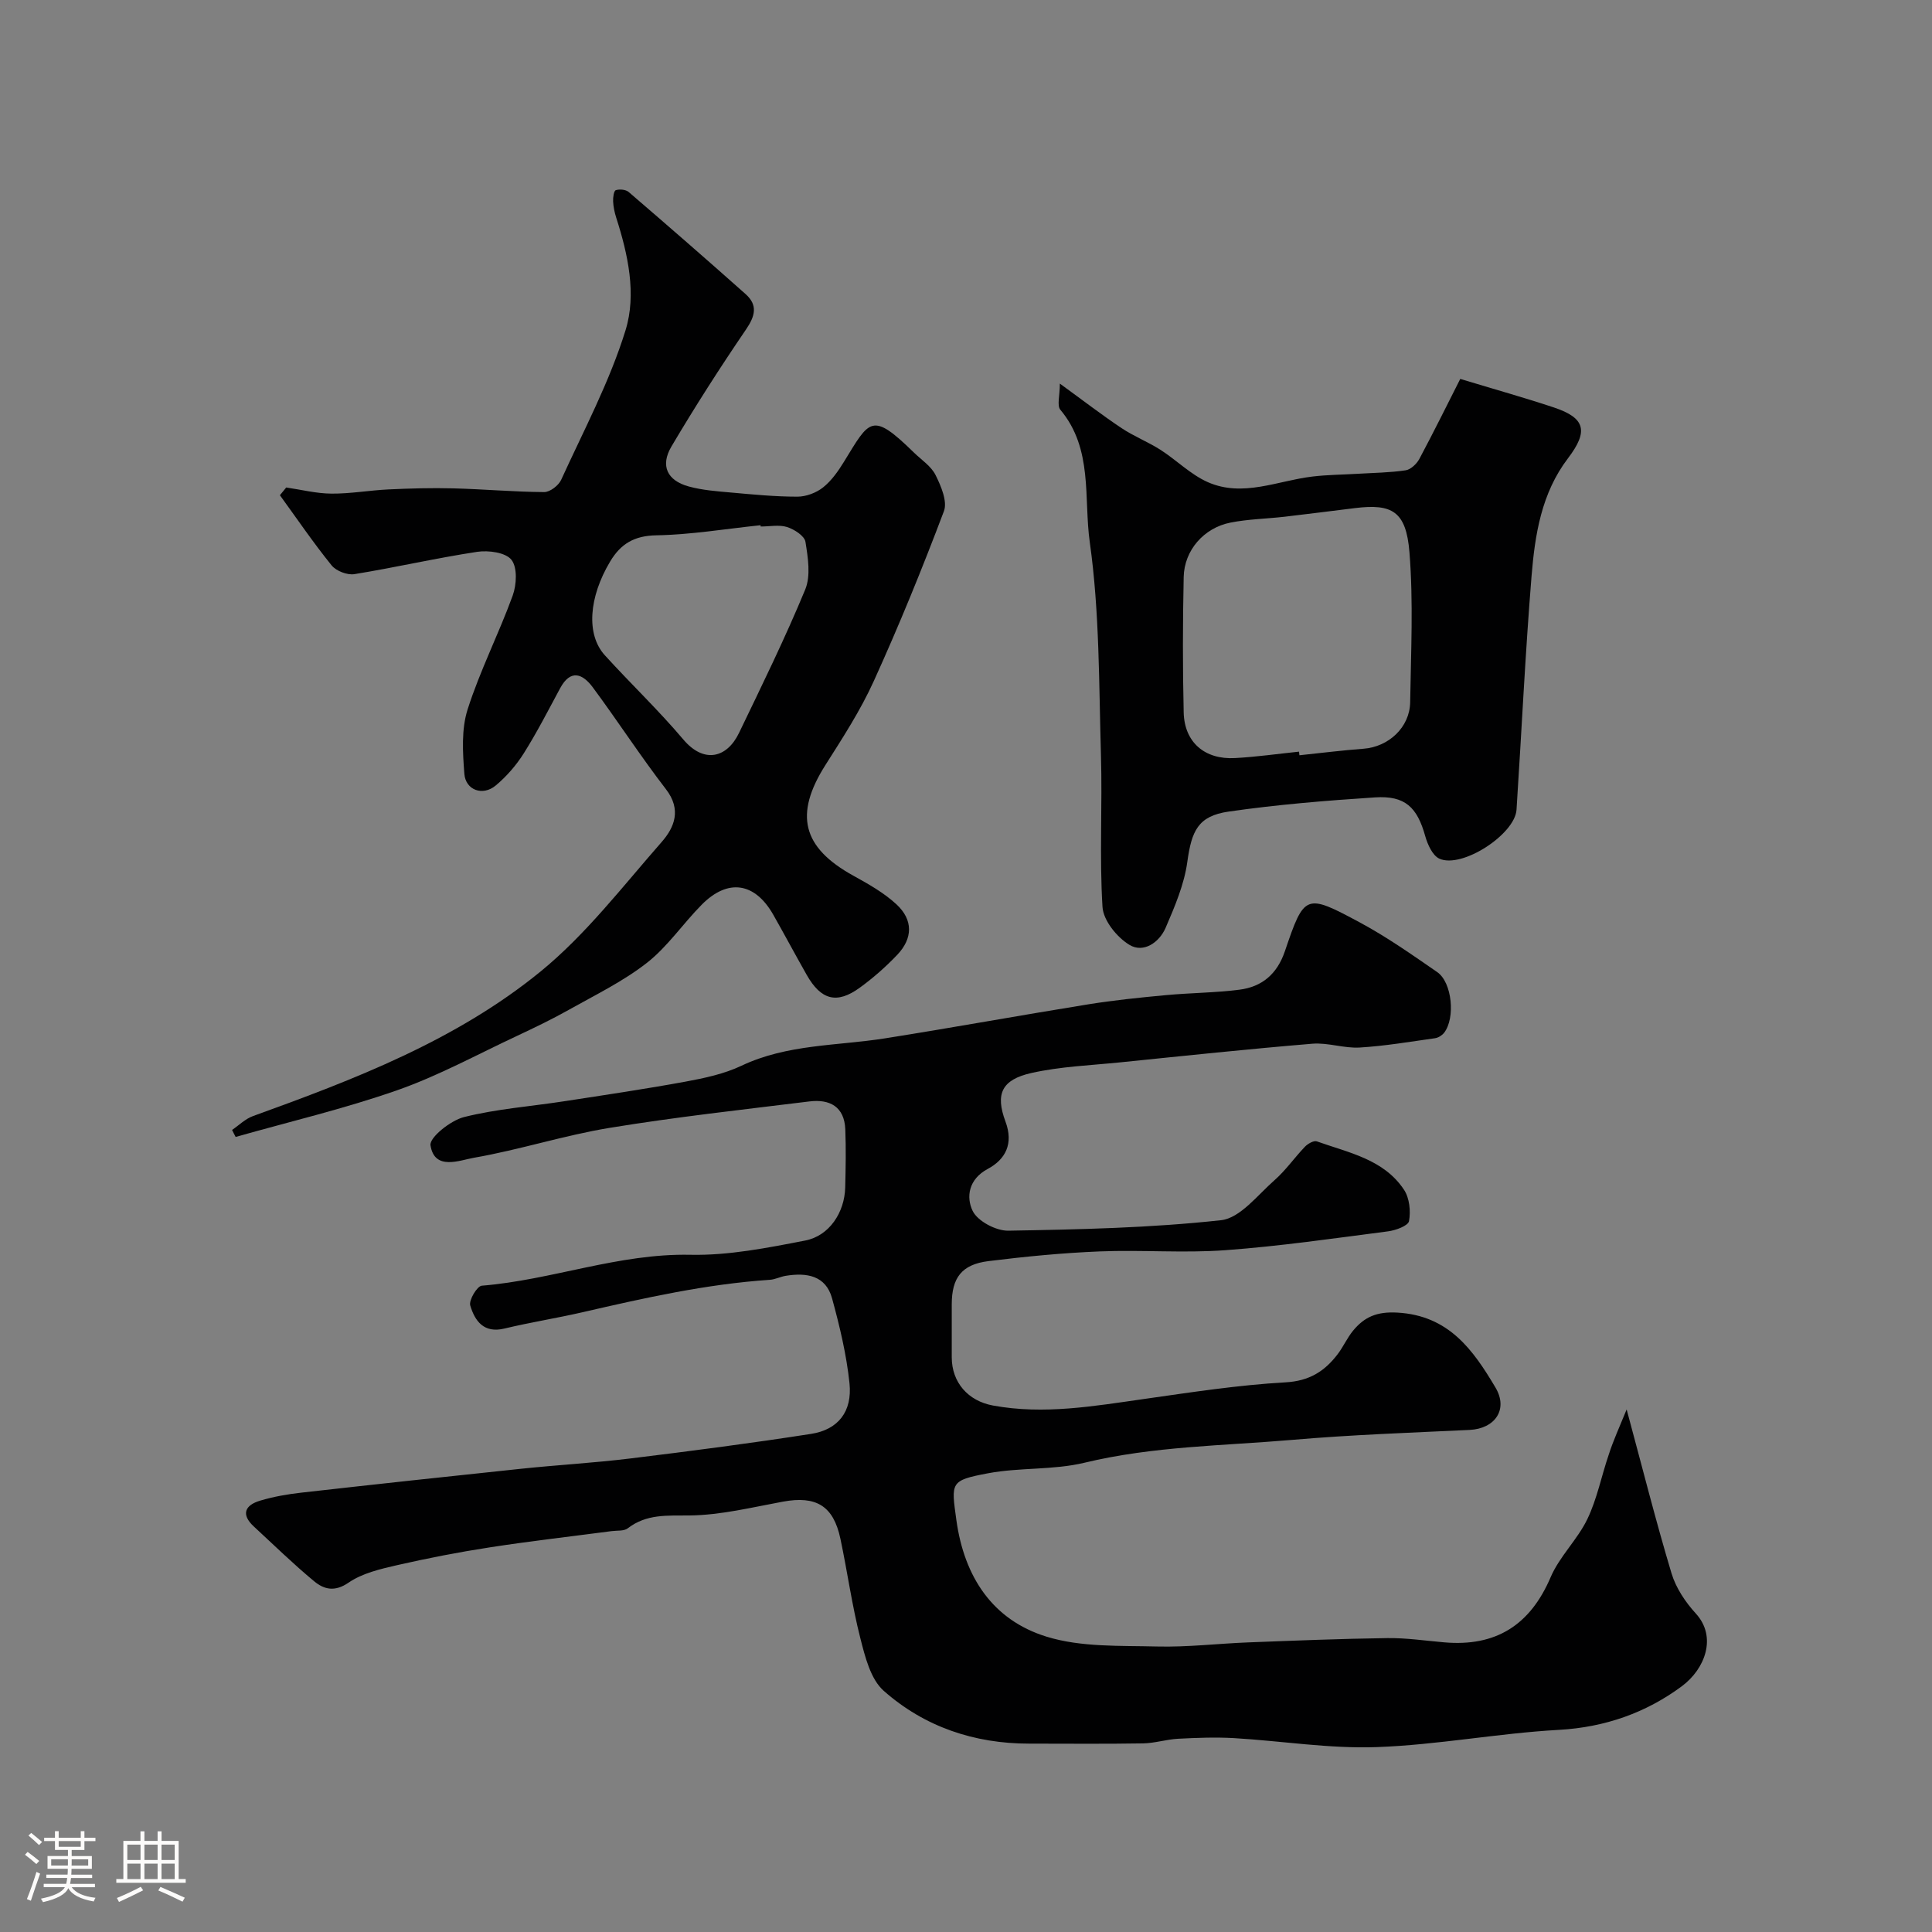 <svg enable-background="new 0 0 400 400" viewBox="0 0 400 400" xmlns="http://www.w3.org/2000/svg"><rect x="0" y="0" width="400" height="400" fill="#808080" stroke="none"/><path d="m5.17 384 .55-.58c.85.61 1.65 1.24 2.4 1.87l-.59.64c-.83-.73-1.62-1.38-2.36-1.93m1.22 9.53-.82-.34c.71-1.76 1.37-3.64 1.98-5.63.24.13.5.25.76.36-.6 1.67-1.24 3.54-1.92 5.61m-.5-13.5.57-.54c.56.44 1.31 1.06 2.26 1.87l-.64.64c-.68-.66-1.41-1.32-2.19-1.97m3.25.46h2.24v-1.36h.77v1.36h4.57v-1.36h.76v1.36h2.28v.69h-2.28v1.84h-2.64v1.26h4.18v2.64h-4.21c0 .45-.02.86-.05 1.21h4.32v.69h-4.38c-.04.34-.1.75-.19 1.22h5.15v.69h-4.82c.87 1.19 2.51 1.92 4.93 2.19-.17.31-.3.57-.37.76-2.77-.49-4.52-1.41-5.26-2.76-.56 1.26-2.3 2.23-5.24 2.9-.12-.24-.26-.48-.43-.72 2.73-.55 4.38-1.34 4.96-2.38h-4.38v-.69h4.65c.1-.38.17-.79.21-1.22h-4.32v-.69h4.4c.03-.34.05-.75.05-1.21h-4.2v-2.64h4.23v-1.26h-2.69v-1.84h-2.24zm1.46 4.46v1.29h3.45c.01-.4.02-.57.01-.53v-.32-.45h-3.46zm1.55-2.59h4.57v-1.19h-4.57zm6.11 2.59h-3.42v.77c-.01.19-.01.37-.02.53h3.44v-1.29z" fill="#fcfbfa"/><path d="m32.63 379.16h.82v1.98h3.54v7.89h1.46v.78h-14.37v-.78h1.46v-7.89h3.54v-1.98h.82v1.98h2.73zm-3.49 11.48.5.73c-1.61.82-3.28 1.63-5 2.41-.13-.27-.28-.55-.44-.82 1.75-.72 3.4-1.49 4.94-2.32m-2.78-5.55h2.73v-3.18h-2.73zm0 3.95h2.73v-3.2h-2.73zm3.54-3.95h2.73v-3.18h-2.73zm0 3.95h2.73v-3.2h-2.73zm7.89 4.68c-1.84-.92-3.51-1.7-5.02-2.32l.45-.73c1.89.8 3.57 1.55 5.04 2.23zm-1.62-11.81h-2.73v3.18h2.73zm-2.73 7.13h2.73v-3.2h-2.73z" fill="#fcfbfa"/><g fill="#010102"><path d="m336.78 291.81c3.34 12.36 6.07 23.22 9.29 33.93.91 3.02 2.87 5.96 5.03 8.32 4.44 4.85 1.91 11.5-2.91 15.07-7.4 5.48-15.9 8.49-25.45 9.02-12.6.7-25.11 3.12-37.71 3.57-9.81.35-19.68-1.28-29.53-1.86-3.85-.22-7.73-.07-11.58.13-2.43.13-4.84.92-7.27.96-7.86.13-15.72.05-23.58.05-11.36 0-21.67-3.48-30.1-10.93-2.73-2.41-3.87-7.06-4.85-10.91-1.73-6.77-2.67-13.73-4.12-20.57s-5.02-8.95-11.9-7.69c-6.42 1.18-12.88 2.79-19.33 2.86-4.63.05-8.89-.35-12.8 2.66-.79.61-2.2.43-3.32.58-8.43 1.11-16.88 2.07-25.28 3.37-6.44.99-12.85 2.24-19.2 3.69-3.45.79-7.16 1.66-9.99 3.6-2.89 1.99-5.1 1.41-7.13-.27-4.33-3.58-8.35-7.52-12.48-11.33-2.75-2.54-1.84-4.44 1.3-5.37 2.78-.83 5.69-1.34 8.58-1.66 15.15-1.71 30.3-3.35 45.46-4.94 7.52-.79 15.09-1.21 22.59-2.13 12.5-1.53 24.99-3.15 37.43-5.09 5.61-.87 8.55-4.63 7.95-10.47-.62-5.93-2.03-11.82-3.61-17.59-1.31-4.77-5.3-5.36-9.58-4.67-1.12.18-2.19.76-3.3.83-13.14.88-25.93 3.75-38.72 6.7-5.38 1.24-10.86 2.1-16.23 3.39-4.29 1.04-6.13-1.59-7.08-4.77-.33-1.1 1.43-4.03 2.39-4.1 14.52-1.18 28.34-6.71 43.17-6.4 7.91.17 15.95-1.43 23.79-2.95 5.01-.97 8.15-5.84 8.28-10.97.1-4.02.18-8.04.02-12.05-.19-4.71-3.23-6.3-7.43-5.78-13.8 1.7-27.64 3.22-41.35 5.47-9.45 1.55-18.66 4.55-28.1 6.19-2.98.52-8.17 2.73-9-2.57-.26-1.62 4.16-5.15 6.93-5.85 6.77-1.7 13.84-2.21 20.77-3.28 8.38-1.29 16.77-2.53 25.1-4.06 3.94-.73 8-1.59 11.58-3.29 9.48-4.49 19.75-4.1 29.72-5.67 14.02-2.22 27.99-4.77 42-7.03 5.32-.86 10.7-1.41 16.08-1.91 5.08-.48 10.22-.49 15.27-1.13 4.69-.59 7.83-3.23 9.44-7.96 4.04-11.88 4.26-12.02 15.53-5.96 5.57 2.99 10.79 6.67 16.01 10.27 3.09 2.14 3.79 9.51 1.43 12.56-.42.54-1.2 1.03-1.87 1.13-5.2.73-10.4 1.62-15.62 1.93-3.23.19-6.57-1.05-9.78-.79-13.25 1.1-26.47 2.5-39.7 3.85-6.18.63-12.45.86-18.47 2.21-6.17 1.39-7.51 4.32-5.38 10.05 1.71 4.59.03 7.83-3.68 9.82-3.99 2.14-4.48 5.84-3.12 8.67 1.02 2.13 4.84 4.15 7.37 4.11 14.71-.25 29.46-.57 44.06-2.17 3.96-.43 7.57-5.21 11.08-8.29 2.33-2.05 4.14-4.68 6.3-6.93.6-.62 1.83-1.33 2.46-1.1 6.57 2.35 13.86 3.68 18.06 10.04 1.12 1.7 1.4 4.41 1.02 6.47-.18.97-2.77 1.92-4.36 2.12-11.21 1.45-22.41 3.08-33.67 3.9-8.62.63-17.33-.1-25.98.25-7.7.31-15.41 1.06-23.06 2.01-5.54.69-7.59 3.44-7.6 8.92-.01 3.67-.01 7.33 0 11 .01 5.2 3.37 9.03 8.54 9.98 10.55 1.94 20.9.12 31.31-1.36 9.72-1.38 19.46-2.89 29.25-3.44 4.93-.28 8.09-2.28 10.79-5.82 1.18-1.55 1.98-3.4 3.21-4.89 2.34-2.83 4.9-3.97 9.15-3.73 10.67.59 15.7 7.74 20.32 15.51 2.7 4.54-.1 8.53-5.36 8.78-12.2.58-24.42 1-36.59 2.05-14.4 1.24-28.91 1.31-43.13 4.74-6.47 1.56-13.43.95-20 2.19-7.87 1.49-7.61 1.86-6.53 9.71 1.62 11.69 7.46 20.65 18.65 24.11 7.17 2.22 15.24 1.84 22.92 2.04 6.28.16 12.58-.61 18.87-.85 9.59-.37 19.18-.76 28.78-.89 3.92-.05 7.85.54 11.78.88 10.67.93 17.78-3.54 22.03-13.48 1.84-4.31 5.57-7.8 7.61-12.05 2.02-4.2 2.91-8.93 4.44-13.38.9-2.82 2.14-5.52 3.69-9.31z"/><path d="m48.05 233.94c1.43-.97 2.73-2.29 4.31-2.86 21.06-7.61 42.07-15.67 59.56-29.94 9.39-7.67 16.98-17.6 25.05-26.79 2.68-3.05 4.17-6.72.91-10.95-5.28-6.85-9.99-14.13-15.14-21.08-2.08-2.81-4.59-3.88-6.78.19-2.44 4.53-4.79 9.13-7.53 13.48-1.56 2.47-3.57 4.78-5.81 6.65-2.66 2.22-6.22.97-6.48-2.43-.34-4.42-.64-9.21.67-13.32 2.56-8.04 6.45-15.64 9.34-23.59.81-2.24 1-5.8-.26-7.4-1.2-1.52-4.76-2-7.09-1.65-8.51 1.29-16.92 3.24-25.42 4.62-1.48.24-3.78-.65-4.72-1.81-3.78-4.67-7.17-9.66-10.71-14.53.44-.53.87-1.07 1.31-1.6 3.12.45 6.24 1.25 9.36 1.27 3.92.03 7.85-.68 11.78-.87 4.48-.21 8.97-.34 13.45-.22 6.27.16 12.54.73 18.81.77 1.2.01 2.99-1.36 3.53-2.55 4.67-10.23 10.02-20.28 13.32-30.95 2.31-7.46.52-15.69-1.94-23.35-.34-1.07-.58-2.22-.63-3.34-.04-.8.14-2.17.55-2.31.78-.26 2.07-.14 2.67.37 8.12 6.98 16.2 14.01 24.2 21.13 2.57 2.29 2 4.54.09 7.34-5.39 7.9-10.56 15.98-15.43 24.21-2.37 4.01-.88 7.07 3.58 8.29 2.81.77 5.79.99 8.72 1.25 4.58.41 9.17.86 13.76.86 1.8 0 3.91-.79 5.32-1.91 1.75-1.39 3.14-3.37 4.33-5.31 5.34-8.68 5.69-10.51 14.5-1.9 1.55 1.51 3.56 2.81 4.47 4.65 1.13 2.27 2.49 5.45 1.73 7.47-4.48 11.87-9.28 23.65-14.53 35.2-2.75 6.06-6.43 11.73-10.01 17.37-6.49 10.23-4.81 17.05 5.78 22.9 3.13 1.73 6.35 3.54 8.94 5.94 3.47 3.22 3.39 7.04.16 10.44-2.37 2.49-5 4.81-7.79 6.83-4.73 3.43-8.01 2.54-10.97-2.69-2.34-4.12-4.57-8.31-6.91-12.43-3.81-6.71-9.4-7.56-14.82-2.08-3.88 3.92-7.06 8.68-11.35 12.04-4.91 3.84-10.66 6.63-16.14 9.71-3.5 1.97-7.13 3.71-10.77 5.42-8.21 3.84-16.23 8.24-24.75 11.23-10.95 3.84-22.3 6.51-33.48 9.68-.27-.49-.51-.97-.74-1.45zm109.44-124.93c-.01-.09-.02-.18-.03-.27-7.19.75-14.36 1.96-21.56 2.09-4.58.08-7.38 1.75-9.58 5.43-4.41 7.39-5.01 15.09-1.1 19.4 5.34 5.88 11.13 11.38 16.25 17.44 4.28 5.06 9.04 3.84 11.54-1.36 4.73-9.82 9.54-19.62 13.7-29.68 1.18-2.85.57-6.64.05-9.88-.2-1.23-2.31-2.59-3.82-3.07-1.66-.51-3.62-.1-5.45-.1z"/><path d="m219.43 79.42c4.9 3.56 8.75 6.53 12.78 9.22 2.54 1.69 5.44 2.83 8.02 4.47 3.35 2.14 6.27 5.14 9.85 6.72 7.26 3.19 14.46-.32 21.68-1.17 3.1-.37 6.24-.38 9.35-.57 3.31-.2 6.65-.23 9.92-.72 1.06-.16 2.29-1.34 2.84-2.37 3.03-5.68 5.88-11.46 8.46-16.55 7.15 2.17 13.33 3.89 19.41 5.92 6.49 2.17 7.17 4.9 2.89 10.52-5.5 7.22-6.84 15.81-7.54 24.4-1.31 16.1-2.06 32.24-3.11 48.36-.34 5.11-11.31 12.23-15.97 10.13-1.41-.64-2.44-2.93-2.93-4.67-1.67-5.98-4.17-8.42-10.38-8.02-10.13.66-20.28 1.49-30.33 2.94-6.34.92-7.66 3.99-8.55 10.42-.64 4.67-2.6 9.25-4.49 13.64-1.32 3.05-4.59 5.3-7.5 3.53-2.58-1.56-5.4-5.05-5.57-7.85-.65-10.45-.01-20.98-.32-31.46-.43-14.7-.27-29.53-2.31-44.03-1.29-9.13.72-19.35-6.1-27.45-.73-.87-.1-2.9-.1-5.41zm49.52 76.2c.03.25.05.5.08.75 4.41-.46 8.82-1.02 13.25-1.35 5.2-.38 9.6-4.42 9.68-9.64.16-10.36.68-20.77-.15-31.06-.69-8.51-3.63-10.05-11.23-9.13-4.86.59-9.72 1.23-14.59 1.79-3.75.43-7.56.49-11.24 1.22-5.52 1.09-9.56 5.74-9.68 11.26-.2 9.35-.22 18.7 0 28.05.15 6.18 4.36 9.79 10.63 9.44 4.42-.24 8.83-.87 13.25-1.33z"/></g></svg>